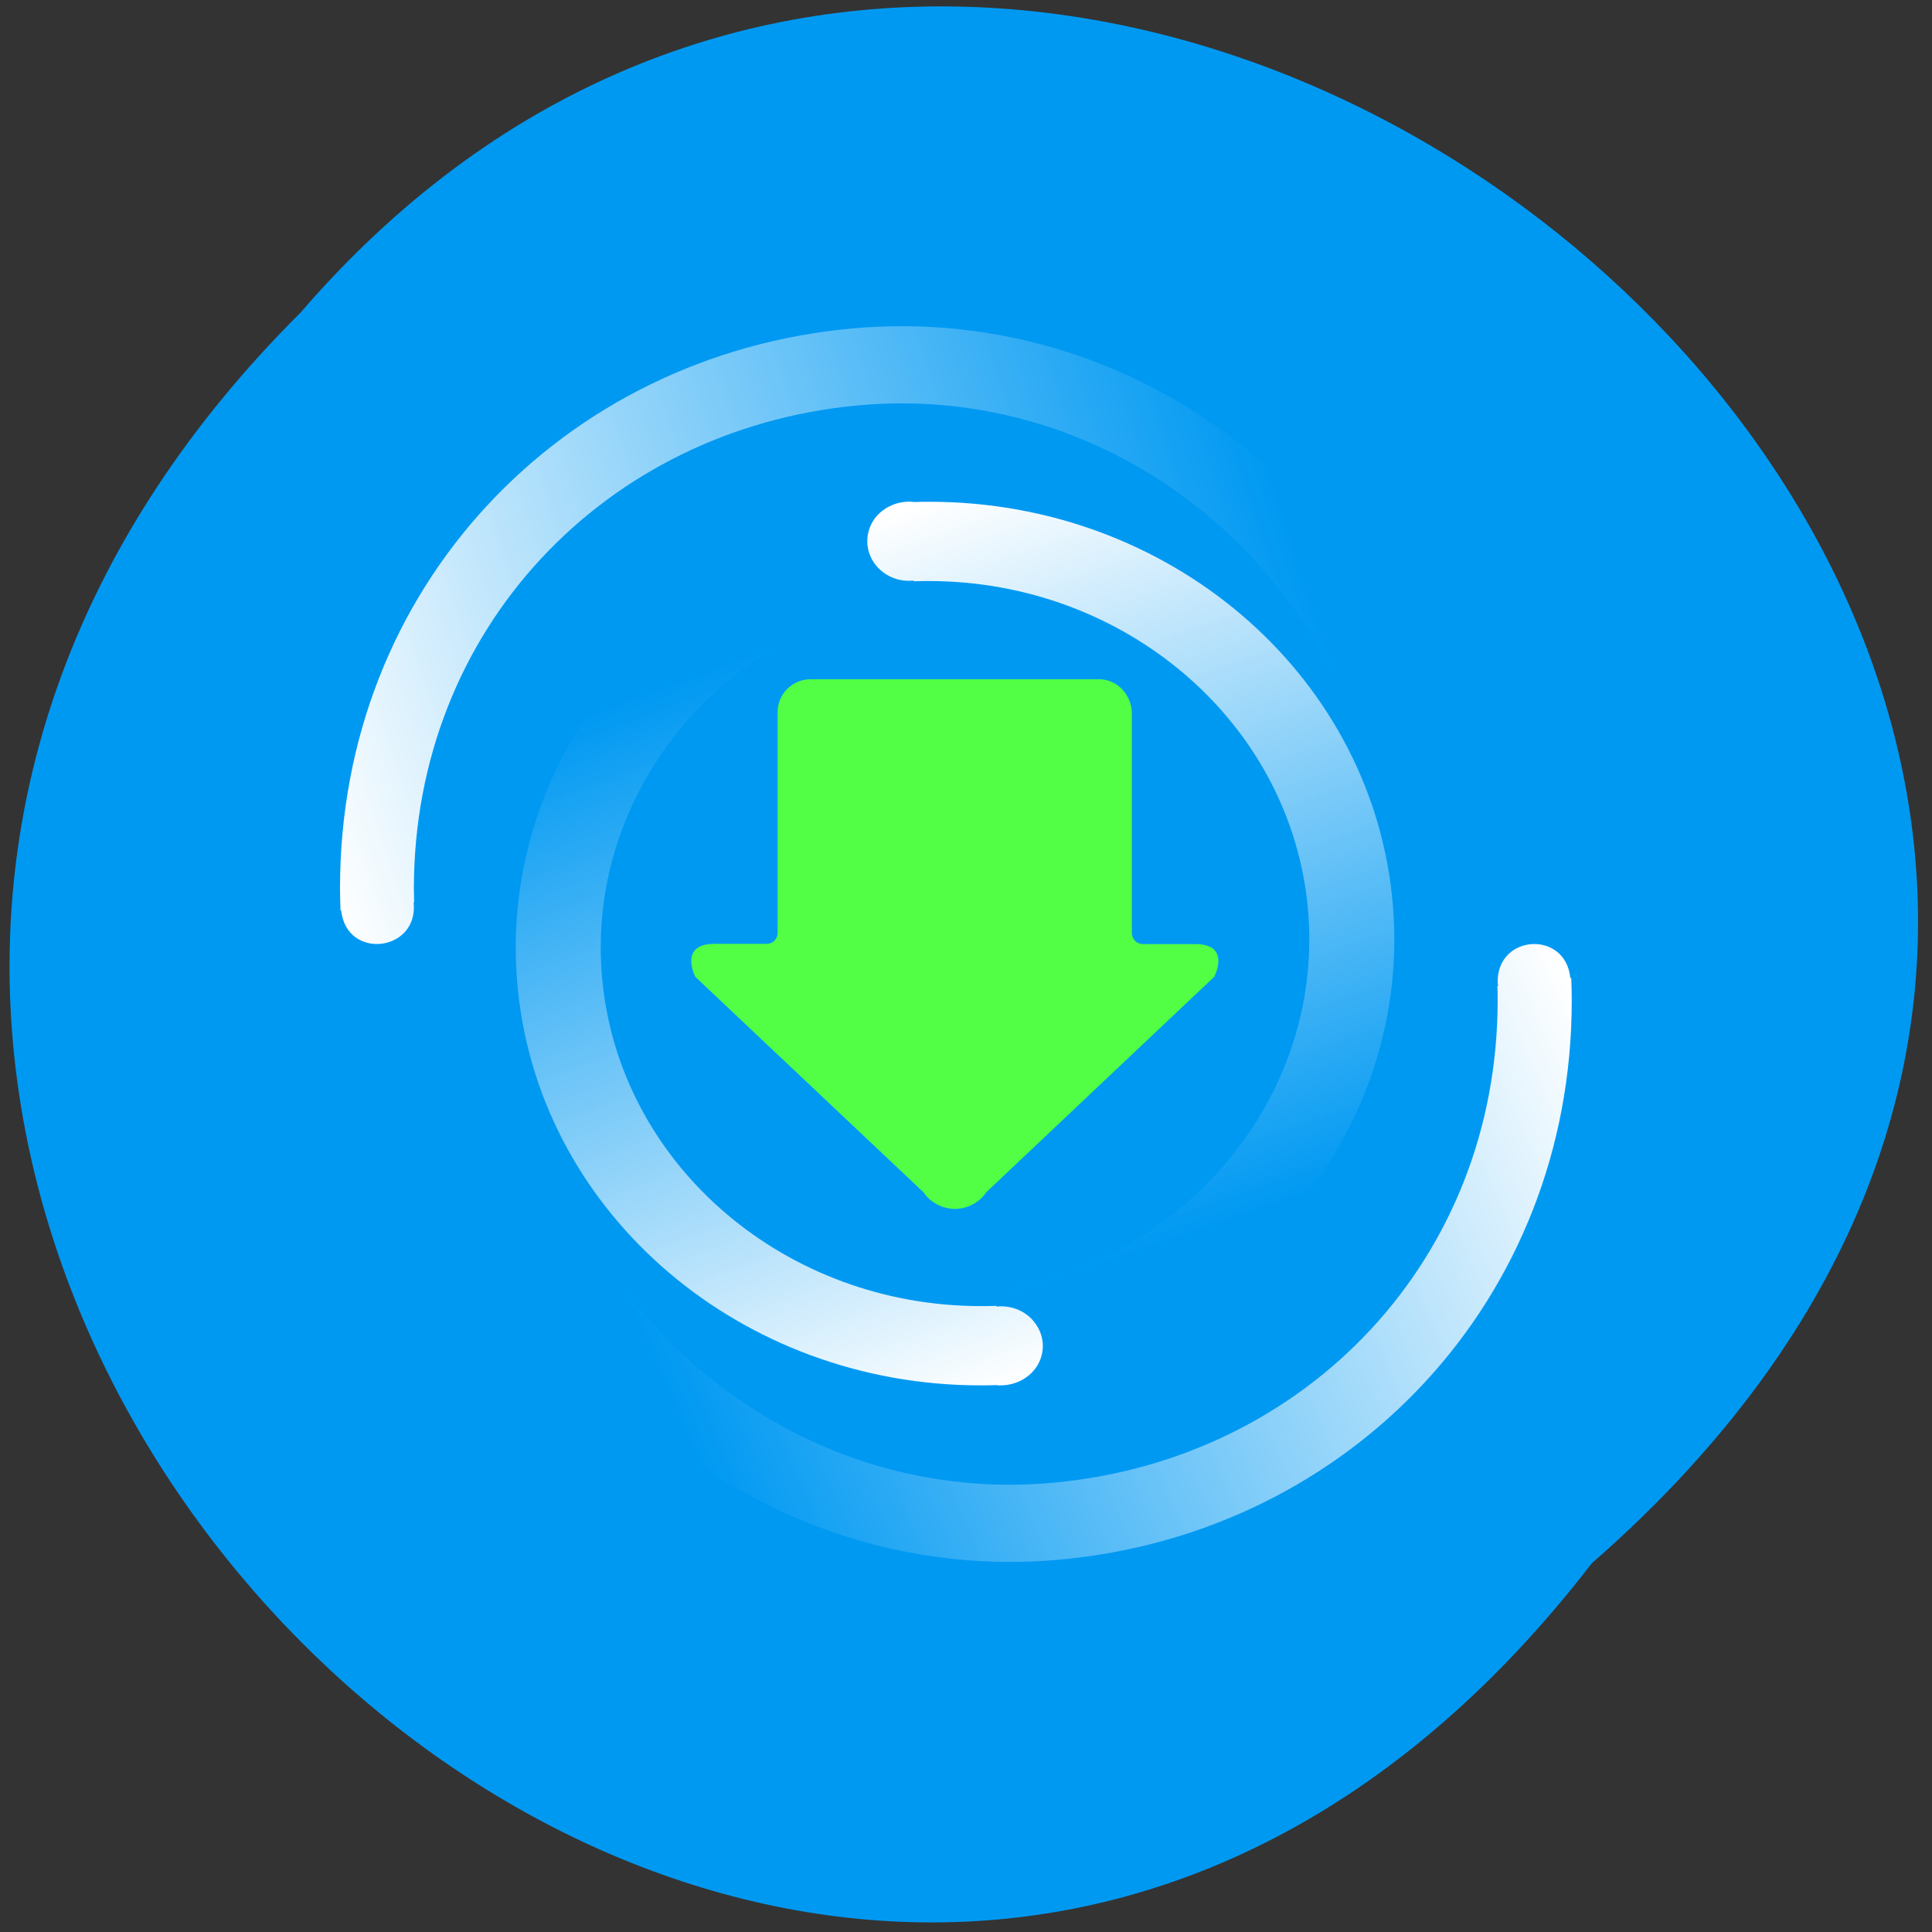 <svg xmlns="http://www.w3.org/2000/svg" viewBox="0 0 32 32" xmlns:xlink="http://www.w3.org/1999/xlink"><rect x="0" y="0" width="32" height="32" fill="#333333" stroke="none"/><defs><linearGradient id="3" gradientUnits="userSpaceOnUse" x1="34.02" y1="694.51" x2="3.053" y2="702.24" gradientTransform="matrix(0.544 0 0 0.311 7.381 -199.96)" xlink:href="#0"/><linearGradient id="2" gradientUnits="userSpaceOnUse" x1="0.372" y1="418.55" x2="32.14" y2="412.65" gradientTransform="matrix(0.544 0 0 0.311 5.429 -114.74)" xlink:href="#0"/><linearGradient id="0" gradientUnits="userSpaceOnUse" x1="301.3" y1="260.41" x2="306.32" y2="284.69" gradientTransform="matrix(0.327 0 0 0.537 -83.28 -131.49)"><stop stop-color="#fff"/><stop offset="1" stop-color="#fff" stop-opacity="0"/></linearGradient><linearGradient id="1" gradientUnits="userSpaceOnUse" x1="95.1" y1="289.36" x2="89.65" y2="265.08" gradientTransform="matrix(0.327 0 0 0.537 -14.415 -132.42)" xlink:href="#0"/></defs><path d="m 26.363 25.895 c -12.949 16.809 -36.32 -5.84 -21.387 -20.715 c 12.848 -14.91 37.785 6.398 21.387 20.715" fill="#0099f2"/><path d="m 16.938 22.652 l -0.18 -1.305 c 3.133 -0.656 5.238 -3.43 4.891 -6.434 c -0.348 -3 -3.039 -5.281 -6.25 -5.289 c -0.09 0 -0.176 0 -0.266 0.004 v -0.012 c -0.02 0.004 -0.047 0.004 -0.07 0.004 c -0.258 0.004 -0.496 -0.133 -0.617 -0.348 c -0.121 -0.215 -0.105 -0.477 0.039 -0.68 c 0.148 -0.199 0.402 -0.309 0.66 -0.277 c 0.086 -0.004 0.172 -0.004 0.254 -0.004 c 3.953 0 7.258 2.816 7.656 6.516 c 0.398 3.699 -2.246 7.082 -6.117 7.824" fill="url(#0)"/><path d="m 14.699 8.605 l 0.18 1.305 c -3.133 0.66 -5.242 3.43 -4.891 6.434 c 0.348 3 3.039 5.285 6.25 5.289 c 0.09 0 0.176 0 0.266 -0.004 v 0.012 c 0.258 -0.027 0.508 0.082 0.648 0.285 c 0.145 0.199 0.16 0.461 0.039 0.676 c -0.121 0.211 -0.359 0.344 -0.617 0.344 c -0.027 0 -0.055 0 -0.078 -0.004 c -0.086 0.004 -0.176 0.004 -0.258 0.004 c -3.953 0 -7.262 -2.816 -7.656 -6.516 c -0.398 -3.699 2.246 -7.082 6.117 -7.824" fill="url(#1)"/><path d="m 22.855 13.457 c -0.781 -4.223 -4.543 -7.145 -8.688 -6.738 c -4.141 0.402 -7.309 3.695 -7.312 7.996 c 0 0.078 0.004 0.156 0.004 0.23 h -0.008 c 0.086 0.824 -1.113 0.961 -1.199 0.137 h -0.012 c -0.004 -0.125 -0.008 -0.246 -0.008 -0.371 c -0.004 -4.977 3.672 -8.828 8.473 -9.27 c 4.797 -0.441 9.125 2.977 9.973 7.875 l -1.223 0.137" fill="url(#2)"/><path d="m 8.809 17.82 c 0.777 4.223 4.539 7.141 8.684 6.734 c 4.145 -0.402 7.313 -3.691 7.313 -7.992 c 0 -0.074 0 -0.152 -0.004 -0.23 h 0.012 c -0.004 -0.023 -0.008 -0.047 -0.008 -0.074 c 0 -0.789 1.129 -0.848 1.203 -0.059 h 0.016 c 0.004 0.121 0.008 0.242 0.008 0.367 c 0.004 4.973 -3.676 8.824 -8.473 9.266 c -4.797 0.441 -9.125 -2.977 -9.973 -7.871 l 1.219 -0.137" fill="url(#3)"/><path d="m 20.11 16.18 l -3.773 3.566 c -0.113 0.168 -0.301 0.27 -0.504 0.277 h -0.035 c -0.203 -0.008 -0.391 -0.109 -0.504 -0.277 l -3.777 -3.566 c 0 0 -0.285 -0.547 0.316 -0.547 h 0.867 c 0.098 0 0.18 -0.078 0.18 -0.18 v -3.66 c 0 -0.301 0.246 -0.543 0.547 -0.543 h 4.773 c 0.301 0 0.531 0.246 0.547 0.543 v 3.66 c 0 0.102 0.082 0.184 0.184 0.184 h 0.867 c 0.602 0 0.313 0.543 0.313 0.543" fill="#52ff45"/></svg>
